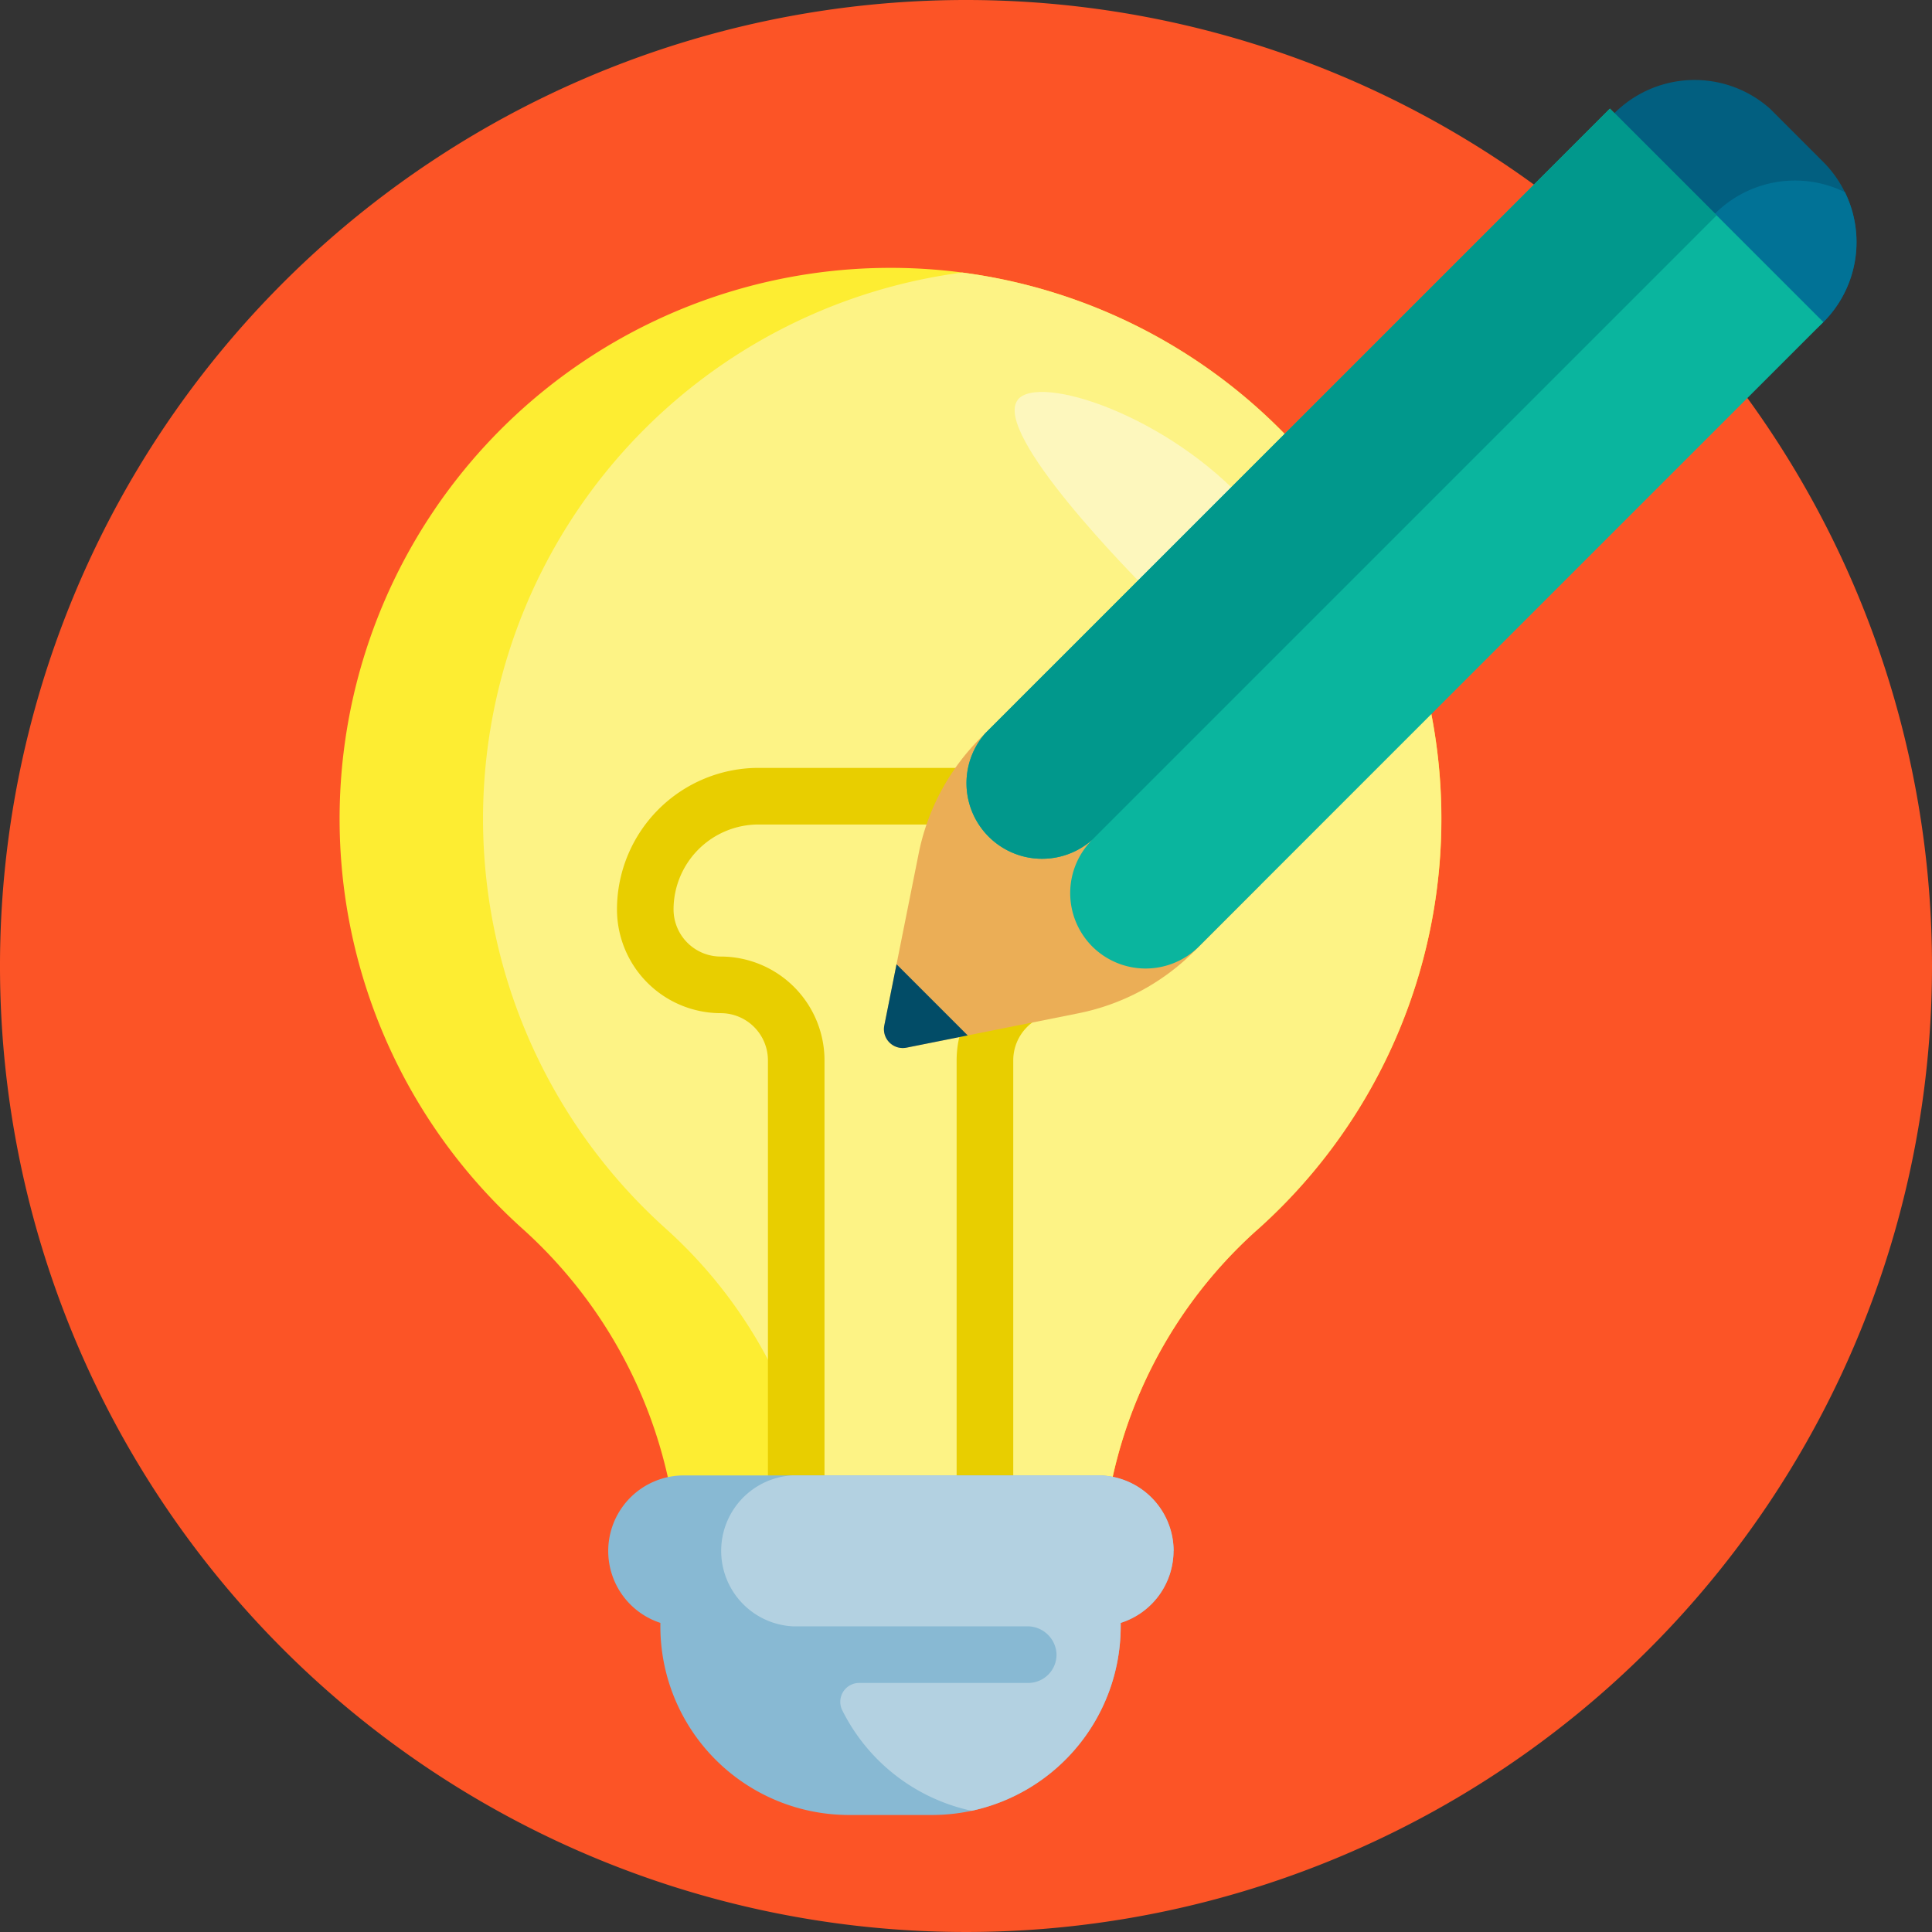 <svg xmlns="http://www.w3.org/2000/svg" width="46" height="46" viewBox="0 0 46 46"><rect x="0" y="0" width="46" height="46" fill="#333333" stroke="none"/><defs><style>.a{fill:#fc5426;}.b{fill:#fded32;}.c{fill:#fdf385;}.d{fill:#e8ce00;}.e{fill:#fdf7bd;}.f{fill:#88b9d3;}.g{fill:#b3d1e1;}.h{fill:#ebae56;}.i{fill:#025f80;}.j{fill:#017296;}.k{fill:#0ab59e;}.l{fill:#01988c;}.m{fill:#024c67;}</style></defs><path class="a" d="M46,23A23,23,0,1,1,23,0,23,23,0,0,1,46,23Zm0,0"/><path class="b" d="M29.913,29.3a11.1,11.1,0,0,0-3.679,8.306v.215H16.172V37.57a11.256,11.256,0,0,0-3.76-8.34,13.117,13.117,0,1,1,17.5.073Zm0,0"/><path class="c" d="M26.234,37.609v.215H19.586V37.57a11.256,11.256,0,0,0-3.76-8.34A13.118,13.118,0,0,1,22.909,6.489a13.117,13.117,0,0,1,7,22.814,11.1,11.1,0,0,0-3.679,8.306Zm0,0"/><path class="d" d="M24.348,18.283H18.059a3.373,3.373,0,0,0-3.369,3.369,2.473,2.473,0,0,0,2.471,2.471,1.124,1.124,0,0,1,1.123,1.123v9.883A2.473,2.473,0,0,0,20.754,37.6h.9a2.473,2.473,0,0,0,2.471-2.471V25.246a1.124,1.124,0,0,1,1.123-1.123,2.473,2.473,0,0,0,2.471-2.471A3.373,3.373,0,0,0,24.348,18.283Zm.9,4.492a2.473,2.473,0,0,0-2.471,2.471v9.883a1.124,1.124,0,0,1-1.123,1.123h-.9a1.124,1.124,0,0,1-1.123-1.123V25.246a2.473,2.473,0,0,0-2.471-2.471,1.124,1.124,0,0,1-1.123-1.123,2.024,2.024,0,0,1,2.021-2.021h6.289a2.024,2.024,0,0,1,2.021,2.021A1.124,1.124,0,0,1,25.246,22.775Zm0,0"/><path class="e" d="M24.228,9.523c.487-.64,3.59.358,5.51,2.516,1.645,1.848,2.411,4.534,1.8,4.971-.756.538-3.6-2.335-4.193-2.935-.358-.361-3.719-3.758-3.114-4.552Zm0,0"/><path class="f" d="M27.941,36.926a1.8,1.8,0,0,1-1.258,1.714v.082a4.492,4.492,0,0,1-4.492,4.492H20.215a4.492,4.492,0,0,1-4.492-4.492V38.64a1.8,1.8,0,0,1,.539-3.511h9.883A1.8,1.8,0,0,1,27.941,36.926Zm0,0"/><path class="g" d="M27.941,36.926a1.8,1.8,0,0,1-1.258,1.714v.082a4.493,4.493,0,0,1-3.549,4.392,4.5,4.5,0,0,1-3.078-2.389.45.45,0,0,1,.4-.655h4.026a.674.674,0,0,0,.673-.695.692.692,0,0,0-.7-.653H18.867a1.8,1.8,0,0,1,0-3.594h7.277a1.8,1.8,0,0,1,1.8,1.8Zm0,0"/><path class="h" d="M28.431,22.652a5.391,5.391,0,0,1-2.755,1.474l-4.092.818a.449.449,0,0,1-.529-.529l.818-4.092a5.389,5.389,0,0,1,1.474-2.754l1.59-1.59,5.082,5.082Zm0,0"/><path class="i" d="M43.414,7.669a2.7,2.7,0,0,1-3.812,0L38.331,6.4a2.7,2.7,0,0,1,3.812-3.812l1.271,1.271A2.7,2.7,0,0,1,43.414,7.669Zm0,0"/><path class="j" d="M43.927,4.575A2.694,2.694,0,0,1,40.32,8.181a2.694,2.694,0,0,1,3.606-3.606Zm0,0"/><path class="k" d="M26.006,22.535a1.8,1.8,0,0,1,0-2.541,1.8,1.8,0,0,1-2.541-2.541L38.331,2.586l5.082,5.082L28.547,22.535a1.8,1.8,0,0,1-2.541,0Zm0,0"/><path class="l" d="M26.006,19.994a1.8,1.8,0,0,1-2.541-2.541L38.331,2.586l2.541,2.541Zm0,0"/><path class="m" d="M23.041,24.653l-1.457.291a.449.449,0,0,1-.529-.529l.291-1.457Zm0,0"/></svg>